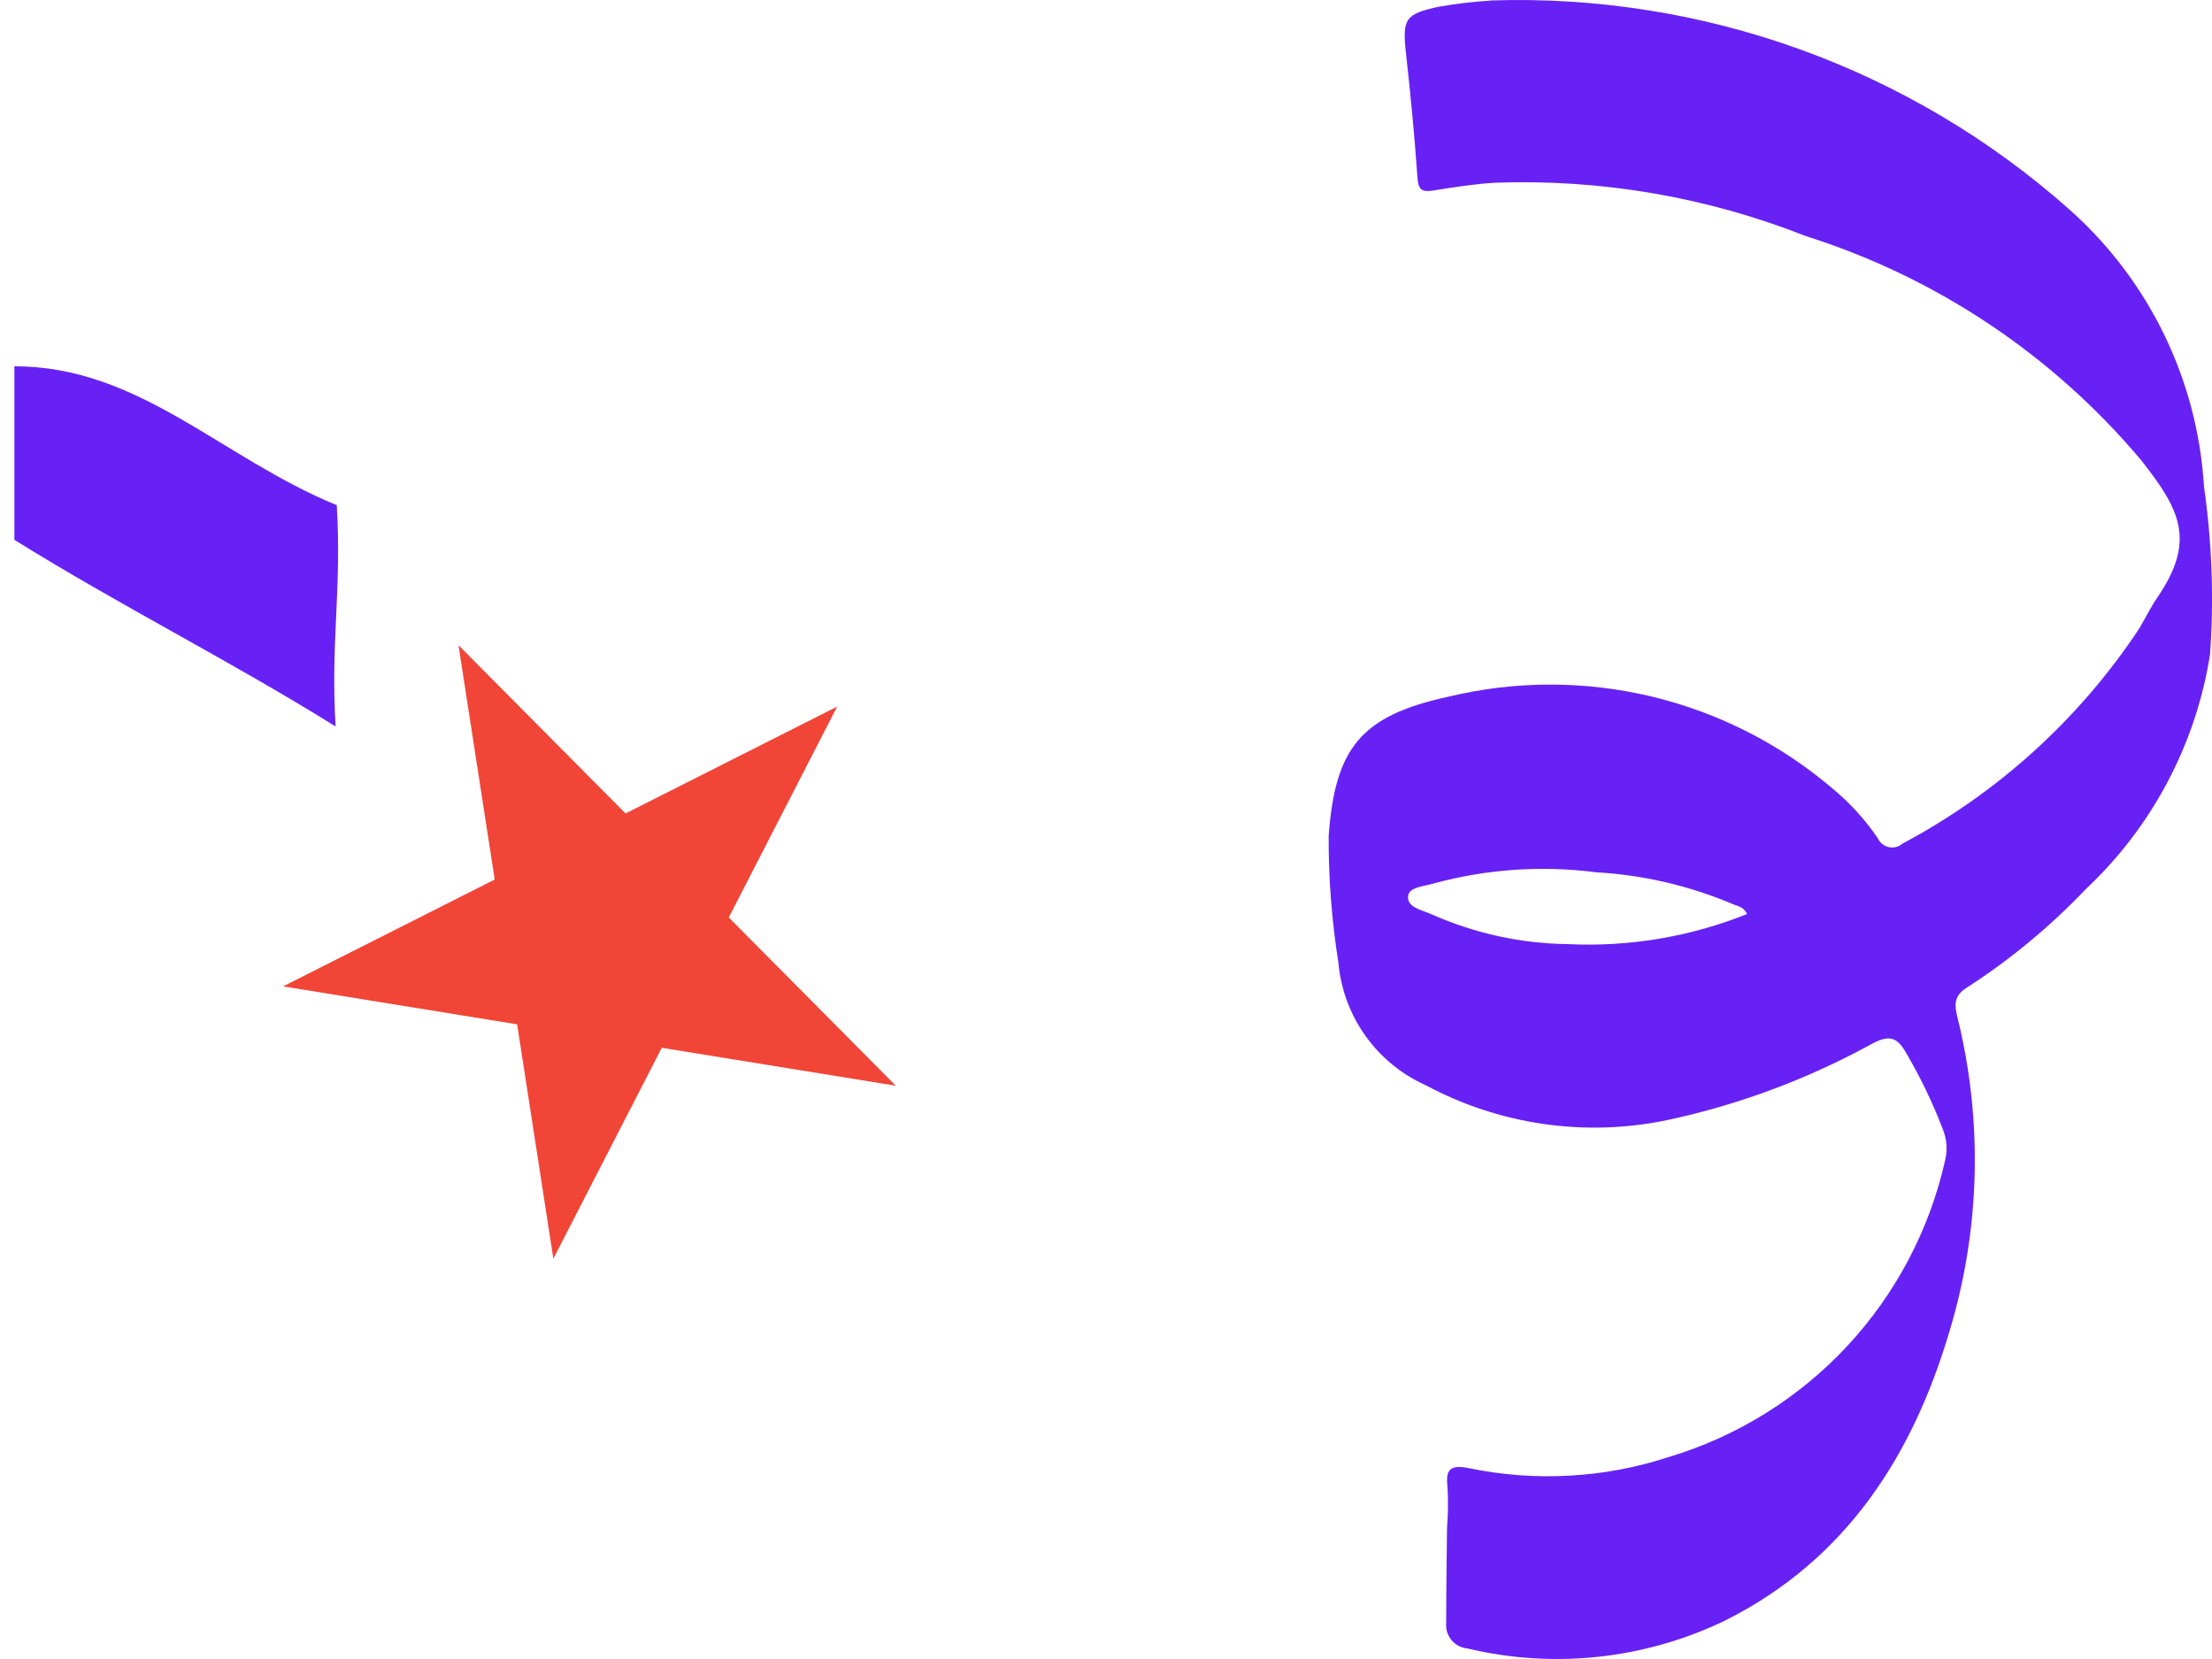 <svg width="112" height="84" viewBox="0 0 112 84" fill="none" xmlns="http://www.w3.org/2000/svg">
<path d="M75.459 0.024C86.224 -0.336 96.717 3.45 104.774 10.602C108.813 14.189 111.265 19.231 111.593 24.623C111.999 27.442 112.102 30.296 111.901 33.137C111.183 37.681 108.974 41.857 105.622 45.007C103.809 46.912 101.776 48.595 99.566 50.02C98.907 50.435 98.967 50.921 99.111 51.511C100.407 56.744 100.27 62.23 98.713 67.391C96.845 73.711 93.481 78.953 87.408 82.022C83.336 84.007 78.702 84.517 74.297 83.465C73.984 83.437 73.696 83.286 73.495 83.046C73.295 82.805 73.198 82.495 73.225 82.182C73.225 80.578 73.248 78.974 73.267 77.37C73.321 76.681 73.33 75.988 73.293 75.298C73.181 74.374 73.453 74.156 74.364 74.335C77.74 75.037 81.242 74.841 84.518 73.766C87.964 72.728 91.072 70.793 93.525 68.16C95.978 65.527 97.688 62.289 98.481 58.778C98.615 58.245 98.576 57.683 98.37 57.174C97.862 55.845 97.244 54.561 96.525 53.334C96.079 52.543 95.701 52.371 94.825 52.828C91.56 54.628 88.049 55.938 84.403 56.717C80.254 57.579 75.933 56.955 72.198 54.952C70.975 54.407 69.92 53.545 69.142 52.455C68.363 51.365 67.889 50.088 67.769 48.754C67.432 46.632 67.266 44.487 67.274 42.338C67.594 37.88 68.901 36.243 73.317 35.28C76.7 34.462 80.229 34.456 83.615 35.265C87 36.073 90.146 37.673 92.795 39.932C93.669 40.654 94.436 41.497 95.073 42.434C95.125 42.549 95.202 42.651 95.3 42.73C95.397 42.81 95.512 42.866 95.635 42.892C95.758 42.919 95.886 42.917 96.008 42.885C96.13 42.853 96.243 42.794 96.337 42.71C101.159 40.143 105.267 36.415 108.29 31.864C108.611 31.336 108.879 30.768 109.228 30.26C111.207 27.372 110.389 25.8 108.401 23.287C103.932 17.974 98.043 14.042 91.424 11.951C86.423 9.976 81.068 9.057 75.695 9.252C74.643 9.316 73.594 9.482 72.552 9.649C71.98 9.739 71.811 9.592 71.77 8.987C71.622 6.879 71.42 4.773 71.186 2.672C70.994 0.949 71.162 0.705 72.833 0.344C73.699 0.189 74.573 0.085 75.451 0.032M88.456 46.278C88.28 45.892 87.953 45.88 87.7 45.763C85.512 44.84 83.183 44.3 80.813 44.166C78.057 43.811 75.258 44.004 72.578 44.736C72.105 44.882 71.329 44.912 71.295 45.378C71.242 45.965 72.036 46.085 72.501 46.3C74.673 47.264 77.019 47.775 79.395 47.804C82.492 47.952 85.585 47.432 88.463 46.279" fill="#6821F4"/>
<path d="M23.214 32.668L31.673 41.188L42.389 35.776L36.9 46.454L45.358 54.974L33.508 53.053L28.018 63.73L26.184 51.865L14.333 49.944L25.049 44.533L23.214 32.668Z" fill="#F14537"/>
<path d="M16.992 36.782C11.623 33.44 6.096 30.673 0.728 27.333V18.546C7.055 18.546 11.2 23.181 17.052 25.58C17.307 29.916 16.735 32.446 16.992 36.782Z" fill="#6821F4"/>
</svg>
